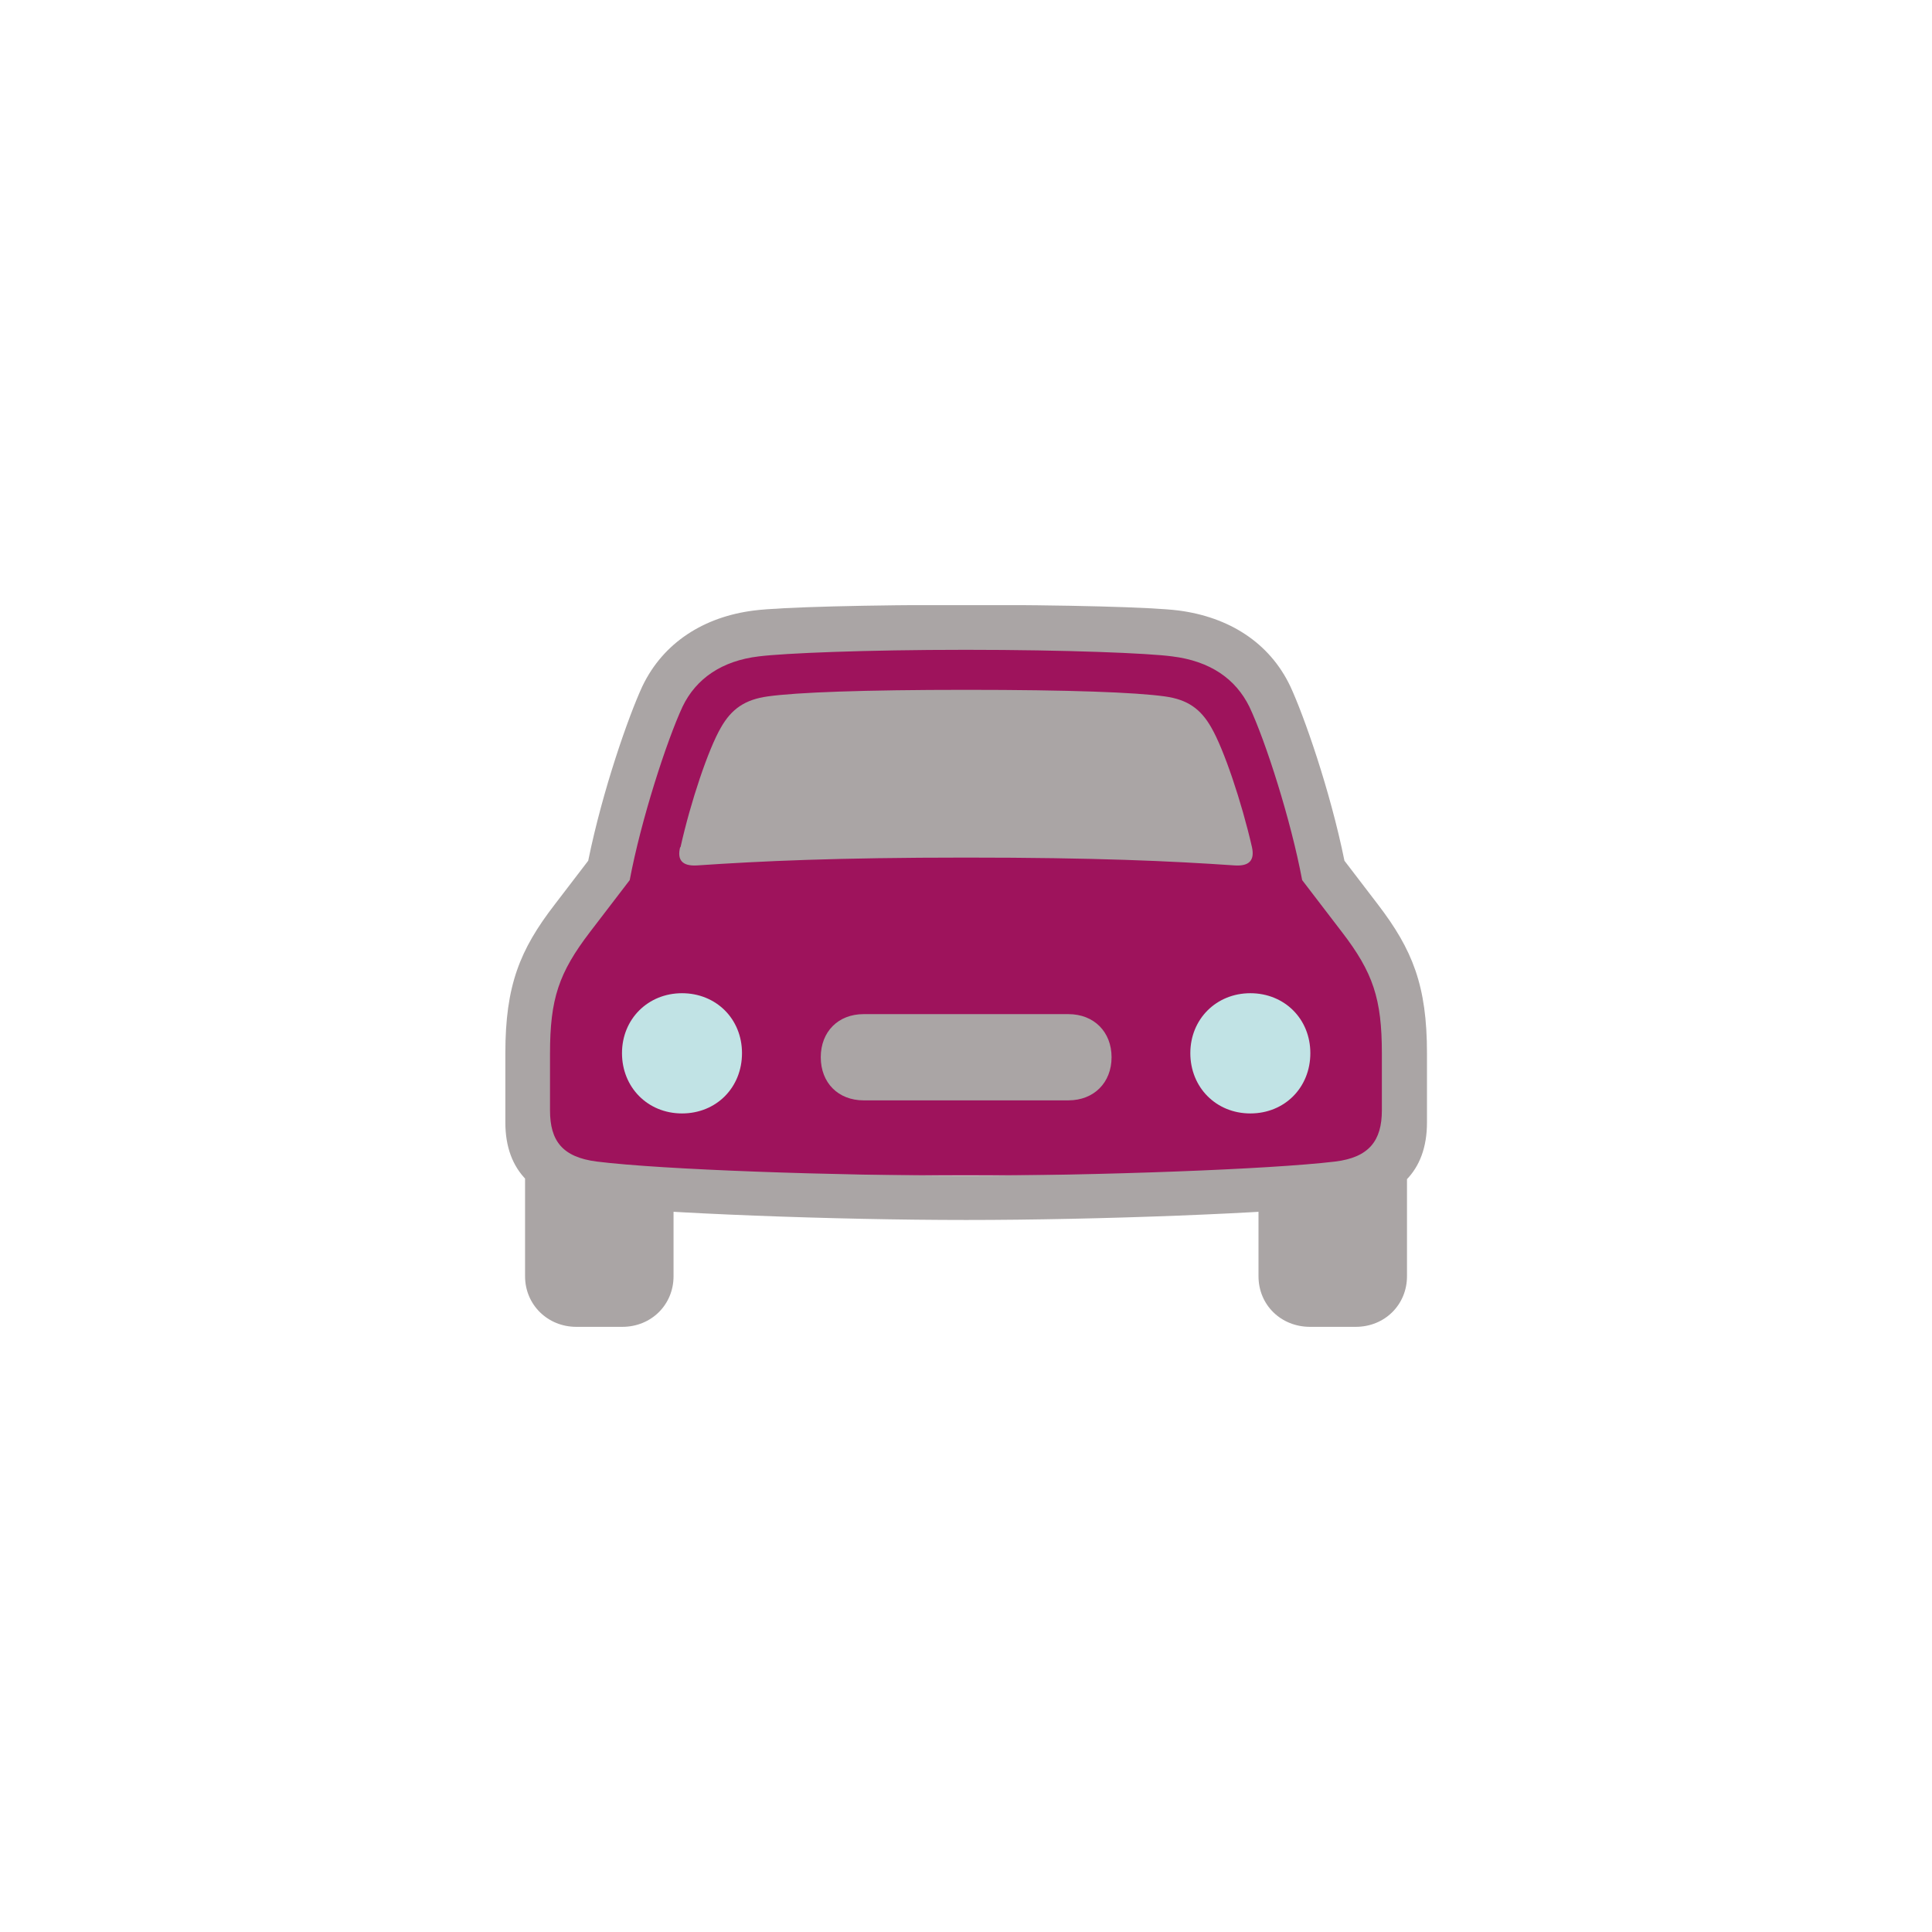 <?xml version="1.0" encoding="UTF-8"?>
<svg id="Laag_1" data-name="Laag 1" xmlns="http://www.w3.org/2000/svg" xmlns:xlink="http://www.w3.org/1999/xlink" viewBox="0 0 350 350">
  <defs>
    <style>
      .cls-1 {
        clip-path: url(#clippath);
      }

      .cls-2 {
        fill: none;
      }

      .cls-2, .cls-3, .cls-4, .cls-5 {
        stroke-width: 0px;
      }

      .cls-3 {
        fill: #aaa5a5;
      }

      .cls-4 {
        fill: #c1e3e5;
      }

      .cls-5 {
        fill: #9e135c;
      }
    </style>
    <clipPath id="clippath">
      <rect class="cls-2" x="91.49" y="109.63" width="167.02" height="130.74"/>
    </clipPath>
  </defs>
  <g class="cls-1">
    <g>
      <path class="cls-5" d="M224.47,115.85h-98.88v12.85h98.88v-12.85Z"/>
      <path class="cls-5" d="M230.93,122.25h-112.08v12.85h112.08v-12.85Z"/>
      <path class="cls-5" d="M236.14,134.47h-121.25v12.85h121.25v-12.85Z"/>
      <path class="cls-5" d="M239.2,147.27H110.97v12.85h128.22v-12.85Z"/>
      <path class="cls-5" d="M250.41,165.32H99.59v12.85h150.82v-12.85Z"/>
      <path class="cls-5" d="M252.28,174.83H96.82v38.09h155.46v-38.09Z"/>
      <path class="cls-5" d="M242.76,155.53H108.6v12.85h134.17v-12.85Z"/>
      <path class="cls-4" d="M123.55,201.71c6.23,0,10.87-4.7,10.87-10.92s-4.7-10.86-10.87-10.86-10.87,4.69-10.87,10.86,4.64,10.92,10.87,10.92ZM226.51,201.71c6.23,0,10.87-4.7,10.87-10.92s-4.7-10.86-10.87-10.86-10.87,4.69-10.87,10.86,4.64,10.92,10.87,10.92Z"/>
      <path class="cls-3" d="M123.21,153.49c-.57,2.32.4,3.45,3.06,3.29,11.72-.79,25.15-1.42,48.71-1.42s36.98.62,48.71,1.42c2.66.17,3.62-.96,3.12-3.29-1.87-8.2-5.1-17.77-7.36-21.67-1.93-3.4-4.3-5.09-8.44-5.66-5.32-.74-17.33-1.19-35.96-1.19s-30.64.45-35.96,1.19c-4.13.57-6.57,2.26-8.5,5.66-2.27,3.91-5.49,13.47-7.31,21.67h-.06ZM156.45,199.34h37.1c4.64,0,7.82-3.23,7.82-7.81s-3.17-7.81-7.82-7.81h-37.1c-4.59,0-7.76,3.17-7.76,7.81s3.17,7.81,7.76,7.81ZM175.03,221.01c23.67,0,55.5-1.19,68.98-2.72,9.23-1.02,14.5-6,14.5-14.94v-12.56c0-12.23-2.61-18.73-8.89-26.94l-6.06-7.92c-2.61-12.85-7.36-26.32-9.8-31.58-3.79-7.98-11.16-12.56-20.22-13.75-4.87-.62-20.61-1.02-38.45-1.02s-33.7.4-38.51,1.02c-9,1.13-16.42,5.77-20.22,13.75-2.44,5.26-7.19,18.73-9.8,31.58l-6.06,7.92c-6.34,8.21-8.95,14.71-8.95,26.94v12.56c0,8.89,5.32,13.87,14.5,14.94,13.54,1.53,45.31,2.72,69.04,2.72h-.06ZM175.03,212.98c-23.9,0-55.11-1.08-66.89-2.55-6.29-.79-8.5-3.79-8.5-9.28v-10.3c0-9.91,1.59-14.61,7.25-22.02l7.19-9.39c2.04-10.87,6.68-25.19,9.57-31.42,2.44-5.09,7.14-8.32,13.82-9.11,4.53-.57,19.09-1.19,37.49-1.19s33.19.62,37.38,1.19c6.91.85,11.5,4.07,13.99,9.11,2.95,6.23,7.53,20.55,9.57,31.42l7.19,9.39c5.66,7.36,7.25,12.11,7.25,22.02v10.3c0,5.49-2.32,8.54-8.5,9.28-11.78,1.41-43.1,2.55-66.89,2.55h.06ZM104.4,240.37h8.33c5.27,0,9.29-4.02,9.29-9.17v-16.07l-26.9-3.79v19.86c0,5.15,4.08,9.17,9.29,9.17ZM237.33,240.37h8.27c5.27,0,9.29-4.02,9.29-9.17v-19.86l-26.9,3.79v16.07c0,5.21,4.08,9.17,9.34,9.17Z"/>
    </g>
  </g>
</svg>